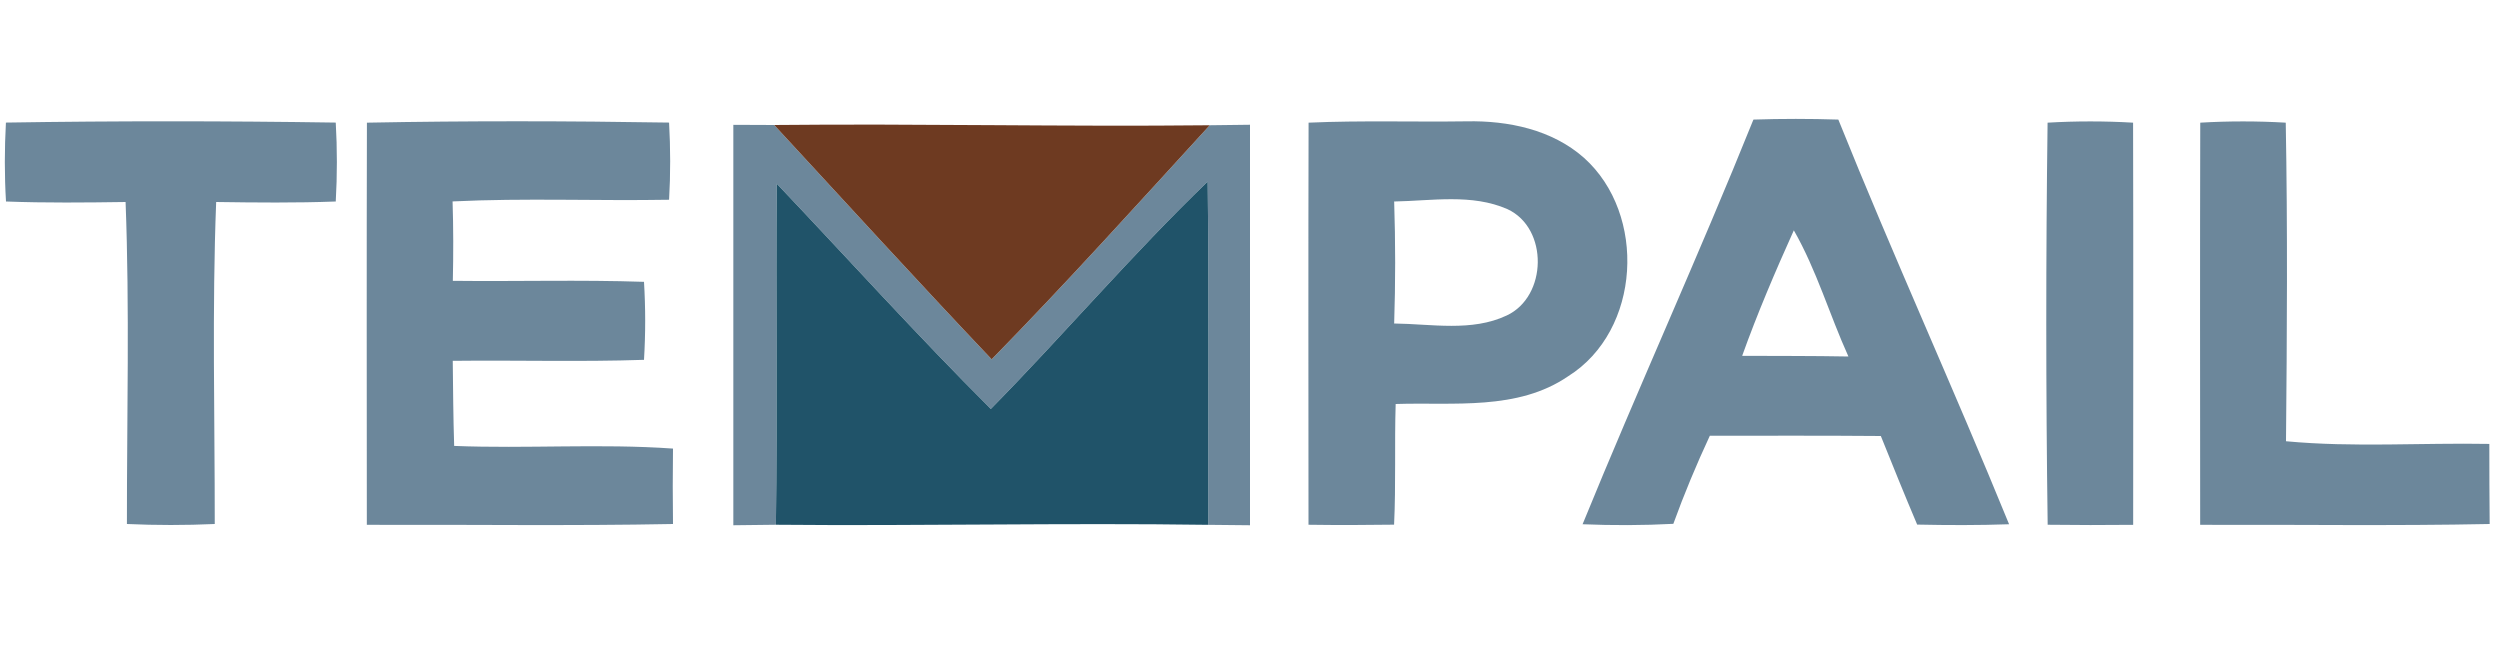 <?xml version="1.0" encoding="UTF-8" ?>
<!DOCTYPE svg PUBLIC "-//W3C//DTD SVG 1.1//EN" "http://www.w3.org/Graphics/SVG/1.1/DTD/svg11.dtd">
<svg width="300pt" height="80pt" viewBox="0 0 300 80" version="1.1" xmlns="http://www.w3.org/2000/svg">
<path fill="#6c879b" opacity="1.00" d=" M 210.41 14.35 C 213.80 14.24 217.20 14.24 220.60 14.35 C 227.15 30.65 234.45 46.64 241.09 62.91 C 237.41 63.04 233.74 63.03 230.06 62.95 C 228.56 59.42 227.13 55.87 225.70 52.32 C 218.85 52.26 212.01 52.29 205.18 52.29 C 203.57 55.75 202.10 59.27 200.80 62.86 C 197.17 63.05 193.54 63.06 189.91 62.91 C 196.55 46.64 203.85 30.65 210.41 14.35 M 215.26 27.64 C 213.03 32.59 210.89 37.59 209.06 42.70 C 213.31 42.72 217.56 42.70 221.81 42.78 C 219.54 37.77 218.00 32.43 215.26 27.64 Z" />
<path fill="#6c879b" opacity="1.00" d=" M 0.71 14.71 C 13.90 14.50 27.10 14.51 40.29 14.71 C 40.47 17.86 40.47 21.03 40.29 24.18 C 35.50 24.36 30.72 24.31 25.94 24.24 C 25.44 37.11 25.78 50.00 25.77 62.88 C 22.26 63.04 18.74 63.04 15.23 62.88 C 15.22 50.00 15.56 37.11 15.07 24.24 C 10.28 24.31 5.50 24.36 0.72 24.18 C 0.53 21.03 0.54 17.87 0.71 14.71 Z" />
<path fill="#6c879b" opacity="1.00" d=" M 44.03 14.72 C 56.12 14.49 68.21 14.51 80.29 14.71 C 80.46 17.79 80.47 20.89 80.29 23.97 C 71.63 24.12 62.96 23.75 54.31 24.17 C 54.41 27.35 54.41 30.53 54.34 33.70 C 61.99 33.79 69.64 33.56 77.28 33.82 C 77.47 36.94 77.47 40.06 77.28 43.18 C 69.64 43.44 61.98 43.21 54.33 43.30 C 54.37 46.70 54.39 50.10 54.50 53.51 C 63.25 53.86 72.02 53.21 80.76 53.83 C 80.72 56.85 80.72 59.86 80.76 62.88 C 68.52 63.12 56.27 62.94 44.02 62.98 C 44.01 46.89 43.99 30.80 44.03 14.72 Z" />
<path fill="#6c879b" opacity="1.00" d=" M 88.00 14.98 C 89.63 14.99 91.26 14.99 92.90 15.00 C 101.58 24.40 110.20 33.84 119.00 43.12 C 127.95 33.98 136.53 24.47 145.17 15.03 C 146.78 15.00 148.39 14.98 150.00 14.97 C 150.01 30.99 150.01 47.01 150.00 63.03 C 148.33 63.01 146.66 63.00 144.99 62.98 C 144.97 49.25 145.09 35.52 144.92 21.79 C 135.87 30.51 127.71 40.11 118.90 49.07 C 110.10 40.29 101.76 31.06 93.21 22.04 C 93.10 35.68 93.29 49.32 93.11 62.97 C 91.41 63.00 89.70 63.01 88.00 63.03 C 87.99 47.01 87.99 31.00 88.00 14.98 Z" />
<path fill="#6e3a21" opacity="1.00" d=" M 92.90 15.00 C 110.32 14.82 127.75 15.22 145.17 15.03 C 136.53 24.47 127.95 33.98 119.00 43.12 C 110.20 33.84 101.58 24.40 92.90 15.00 Z" />
<path fill="#6c879b" opacity="1.00" d=" M 157.03 14.72 C 163.35 14.44 169.67 14.65 175.99 14.56 C 180.98 14.46 186.25 15.55 190.08 18.94 C 197.64 25.71 196.92 39.67 188.18 45.15 C 182.10 49.31 174.44 48.25 167.48 48.48 C 167.33 53.31 167.52 58.14 167.29 62.96 C 163.87 63.01 160.44 63.02 157.02 62.97 C 157.01 46.89 156.99 30.80 157.03 14.72 M 167.30 24.18 C 167.46 29.06 167.46 33.94 167.30 38.82 C 171.77 38.87 176.60 39.84 180.80 37.86 C 185.69 35.58 185.83 27.39 180.90 25.10 C 176.63 23.22 171.81 24.10 167.30 24.18 Z" />
<path fill="#6c879b" opacity="1.00" d=" M 245.71 14.72 C 249.13 14.52 252.55 14.52 255.97 14.72 C 256.01 30.80 255.99 46.89 255.98 62.98 C 252.56 63.02 249.14 63.01 245.72 62.97 C 245.50 46.89 245.50 30.80 245.71 14.72 Z" />
<path fill="#6c879b" opacity="1.00" d=" M 264.03 14.72 C 267.45 14.52 270.87 14.52 274.29 14.72 C 274.52 27.46 274.44 40.21 274.32 52.95 C 282.43 53.71 290.59 53.12 298.72 53.27 C 298.72 56.47 298.73 59.67 298.76 62.88 C 287.19 63.12 275.60 62.94 264.02 62.98 C 264.01 46.89 263.99 30.80 264.03 14.72 Z" />
<path fill="#205369" opacity="1.00" d=" M 93.21 22.04 C 101.76 31.06 110.10 40.29 118.90 49.07 C 127.71 40.11 135.87 30.51 144.92 21.79 C 145.09 35.52 144.97 49.25 144.99 62.98 C 127.70 62.73 110.40 63.13 93.11 62.97 C 93.29 49.32 93.10 35.68 93.21 22.04 Z" />
</svg>
